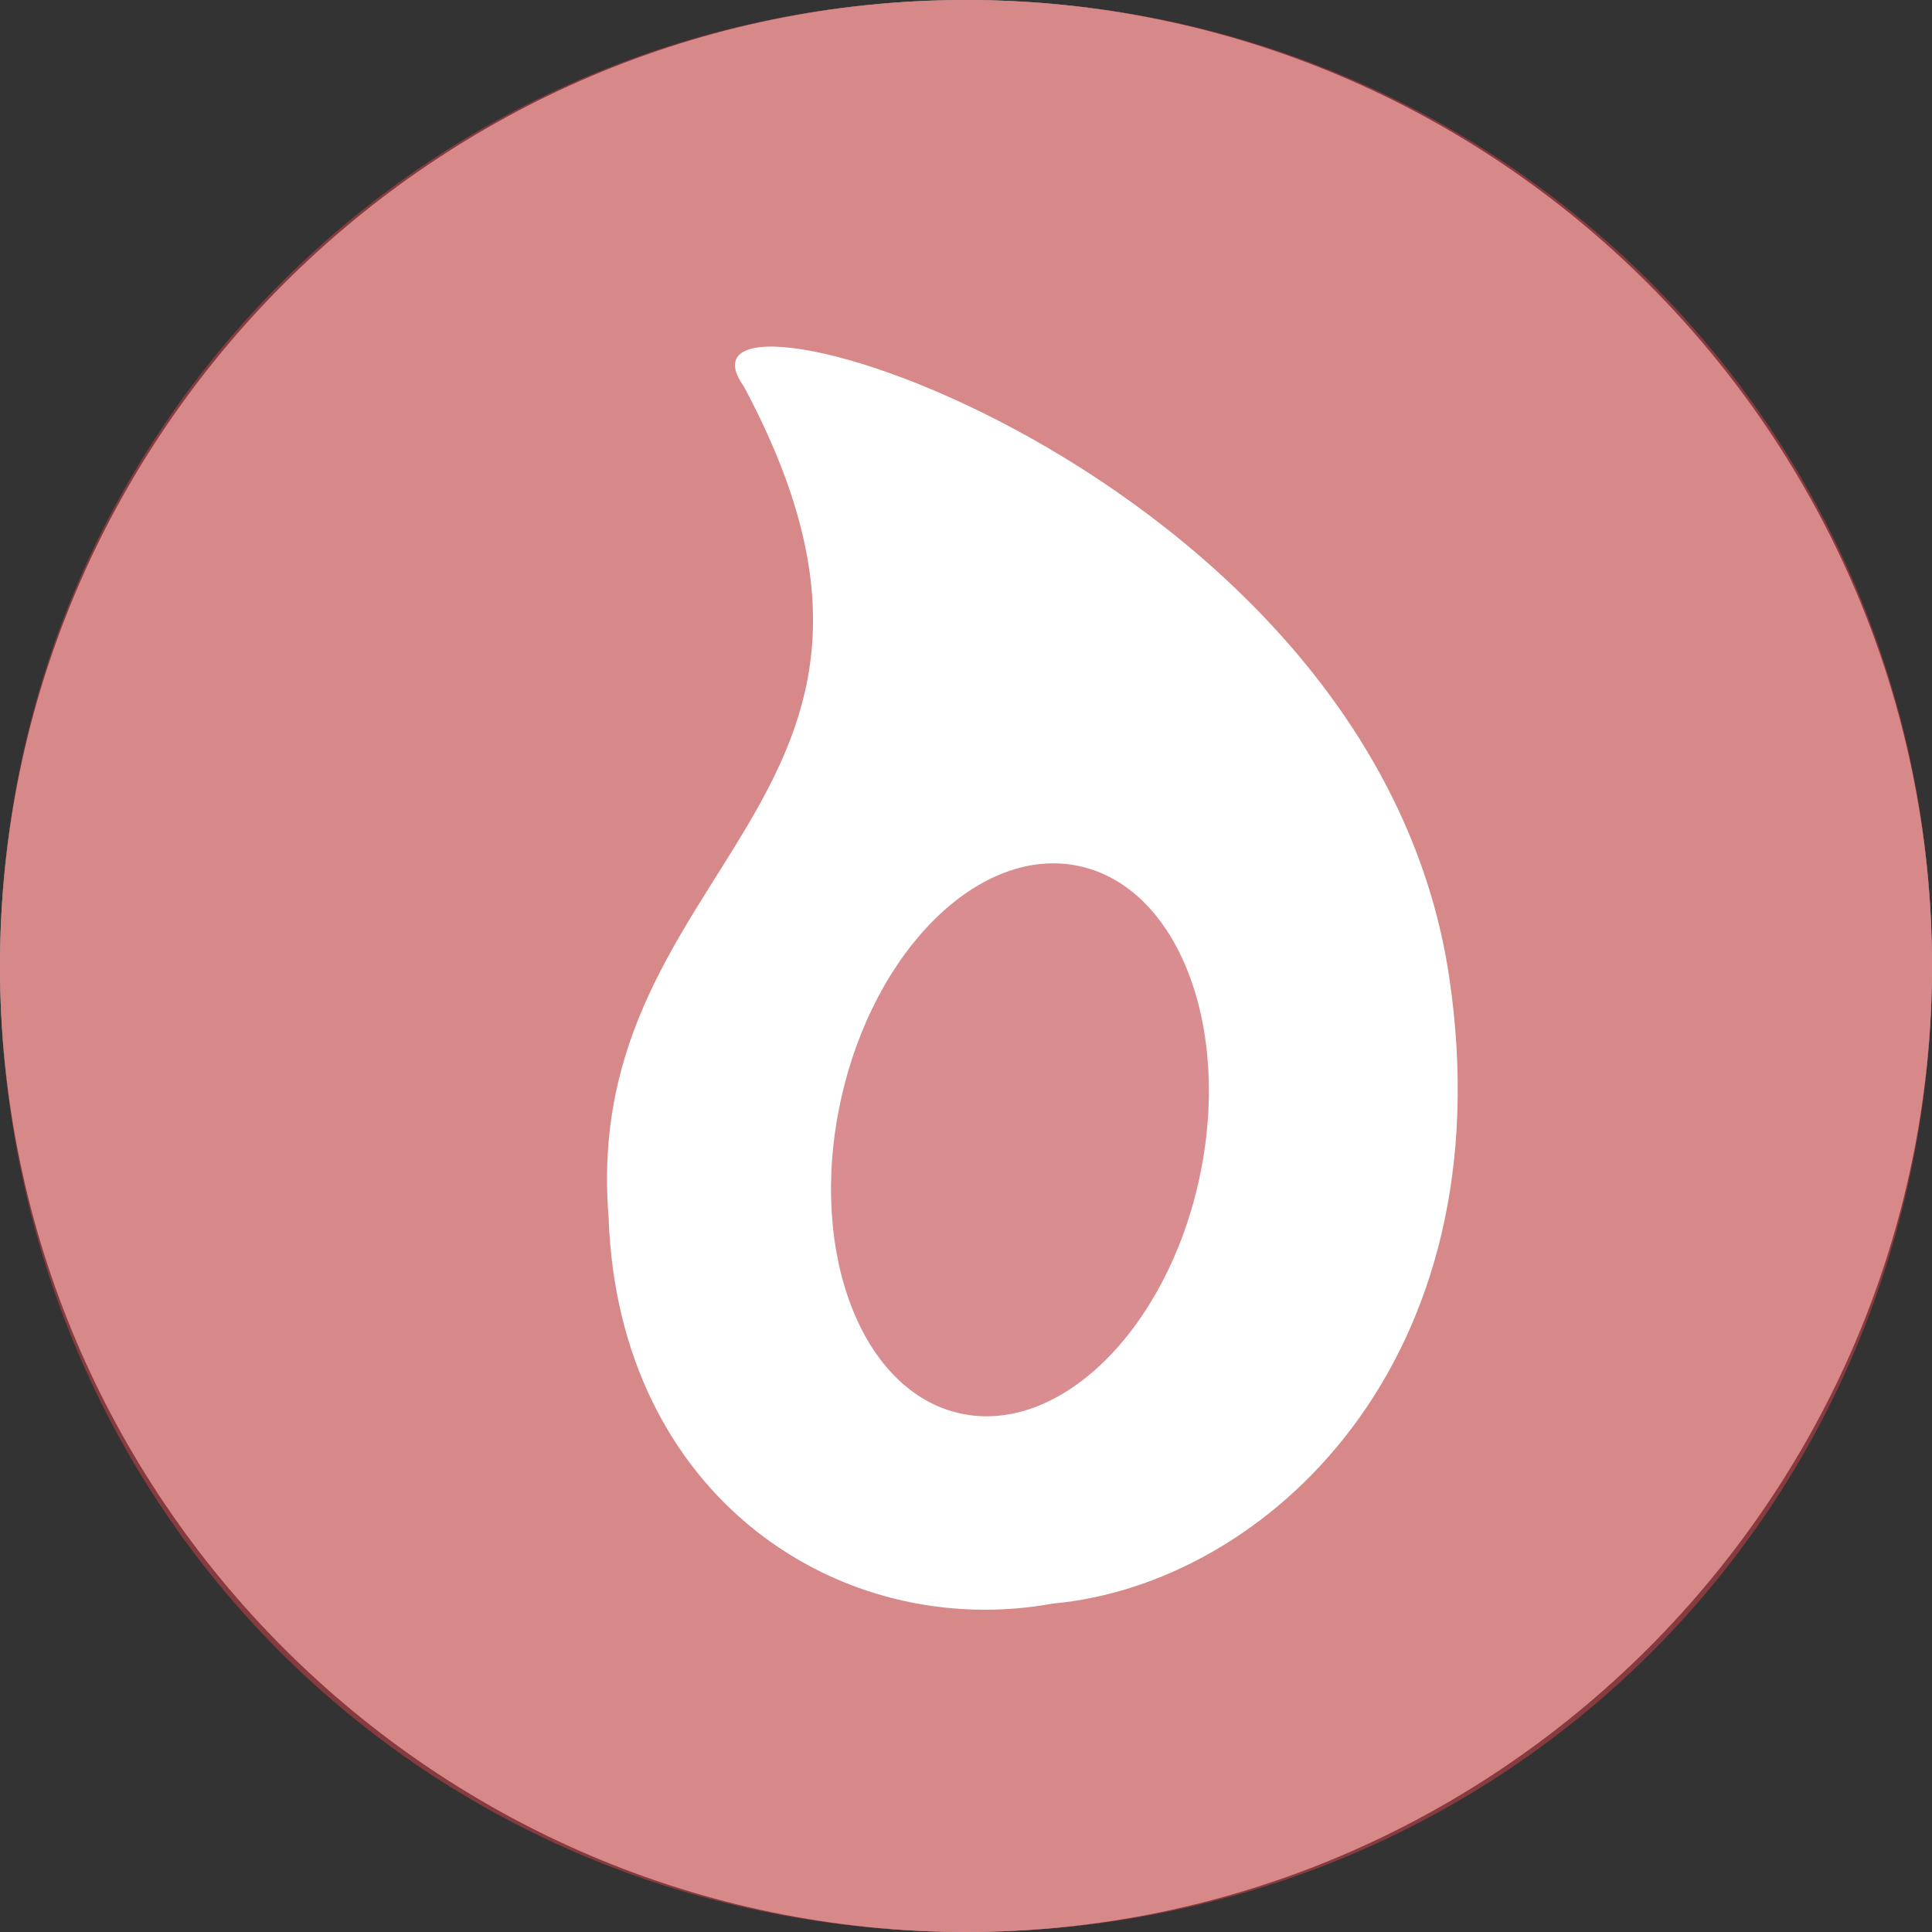 <?xml version="1.0" encoding="utf-8"?>
<!-- Generator: Adobe Illustrator 19.2.1, SVG Export Plug-In . SVG Version: 6.00 Build 0)  -->
<!DOCTYPE svg PUBLIC "-//W3C//DTD SVG 1.1//EN" "http://www.w3.org/Graphics/SVG/1.1/DTD/svg11.dtd">
<svg version="1.1" id="Layer_1" xmlns="http://www.w3.org/2000/svg" xmlns:xlink="http://www.w3.org/1999/xlink" x="0px" y="0px"
	 viewBox="0 0 20 20" enable-background="new 0 0 20 20" xml:space="preserve">
<rect x="0" y="0" width="20" height="20" fill="#333333" stroke="none"/>
<path fill="#F8F4F0" d="M10,0c5.5,0,10,4.5,10,10s-4.5,10-10,10S0,15.5,0,10S4.5,0,10,0"/>
<path opacity="0.6" fill="#C24246" enable-background="new    " d="M10,0c5.5,0,10,4.4,10,10s-4.4,10-10,10S0,15.6,0,10S4.5,0,10,0"
	/>
<path fill="#FFFFFF" d="M15,10.1c0.6,4-1.9,6.3-4.1,6.5c-2.2,0.4-4.5-1.1-4.6-4C6,8.9,10,8.3,7.7,4C6.7,2.6,14.2,4.8,15,10.1z"/>
<ellipse transform="matrix(0.212 -0.977 0.977 0.212 -3.199 19.617)" opacity="0.6" fill="#C24246" enable-background="new    " cx="10.56" cy="11.79" rx="2.9" ry="1.9"/>
</svg>
